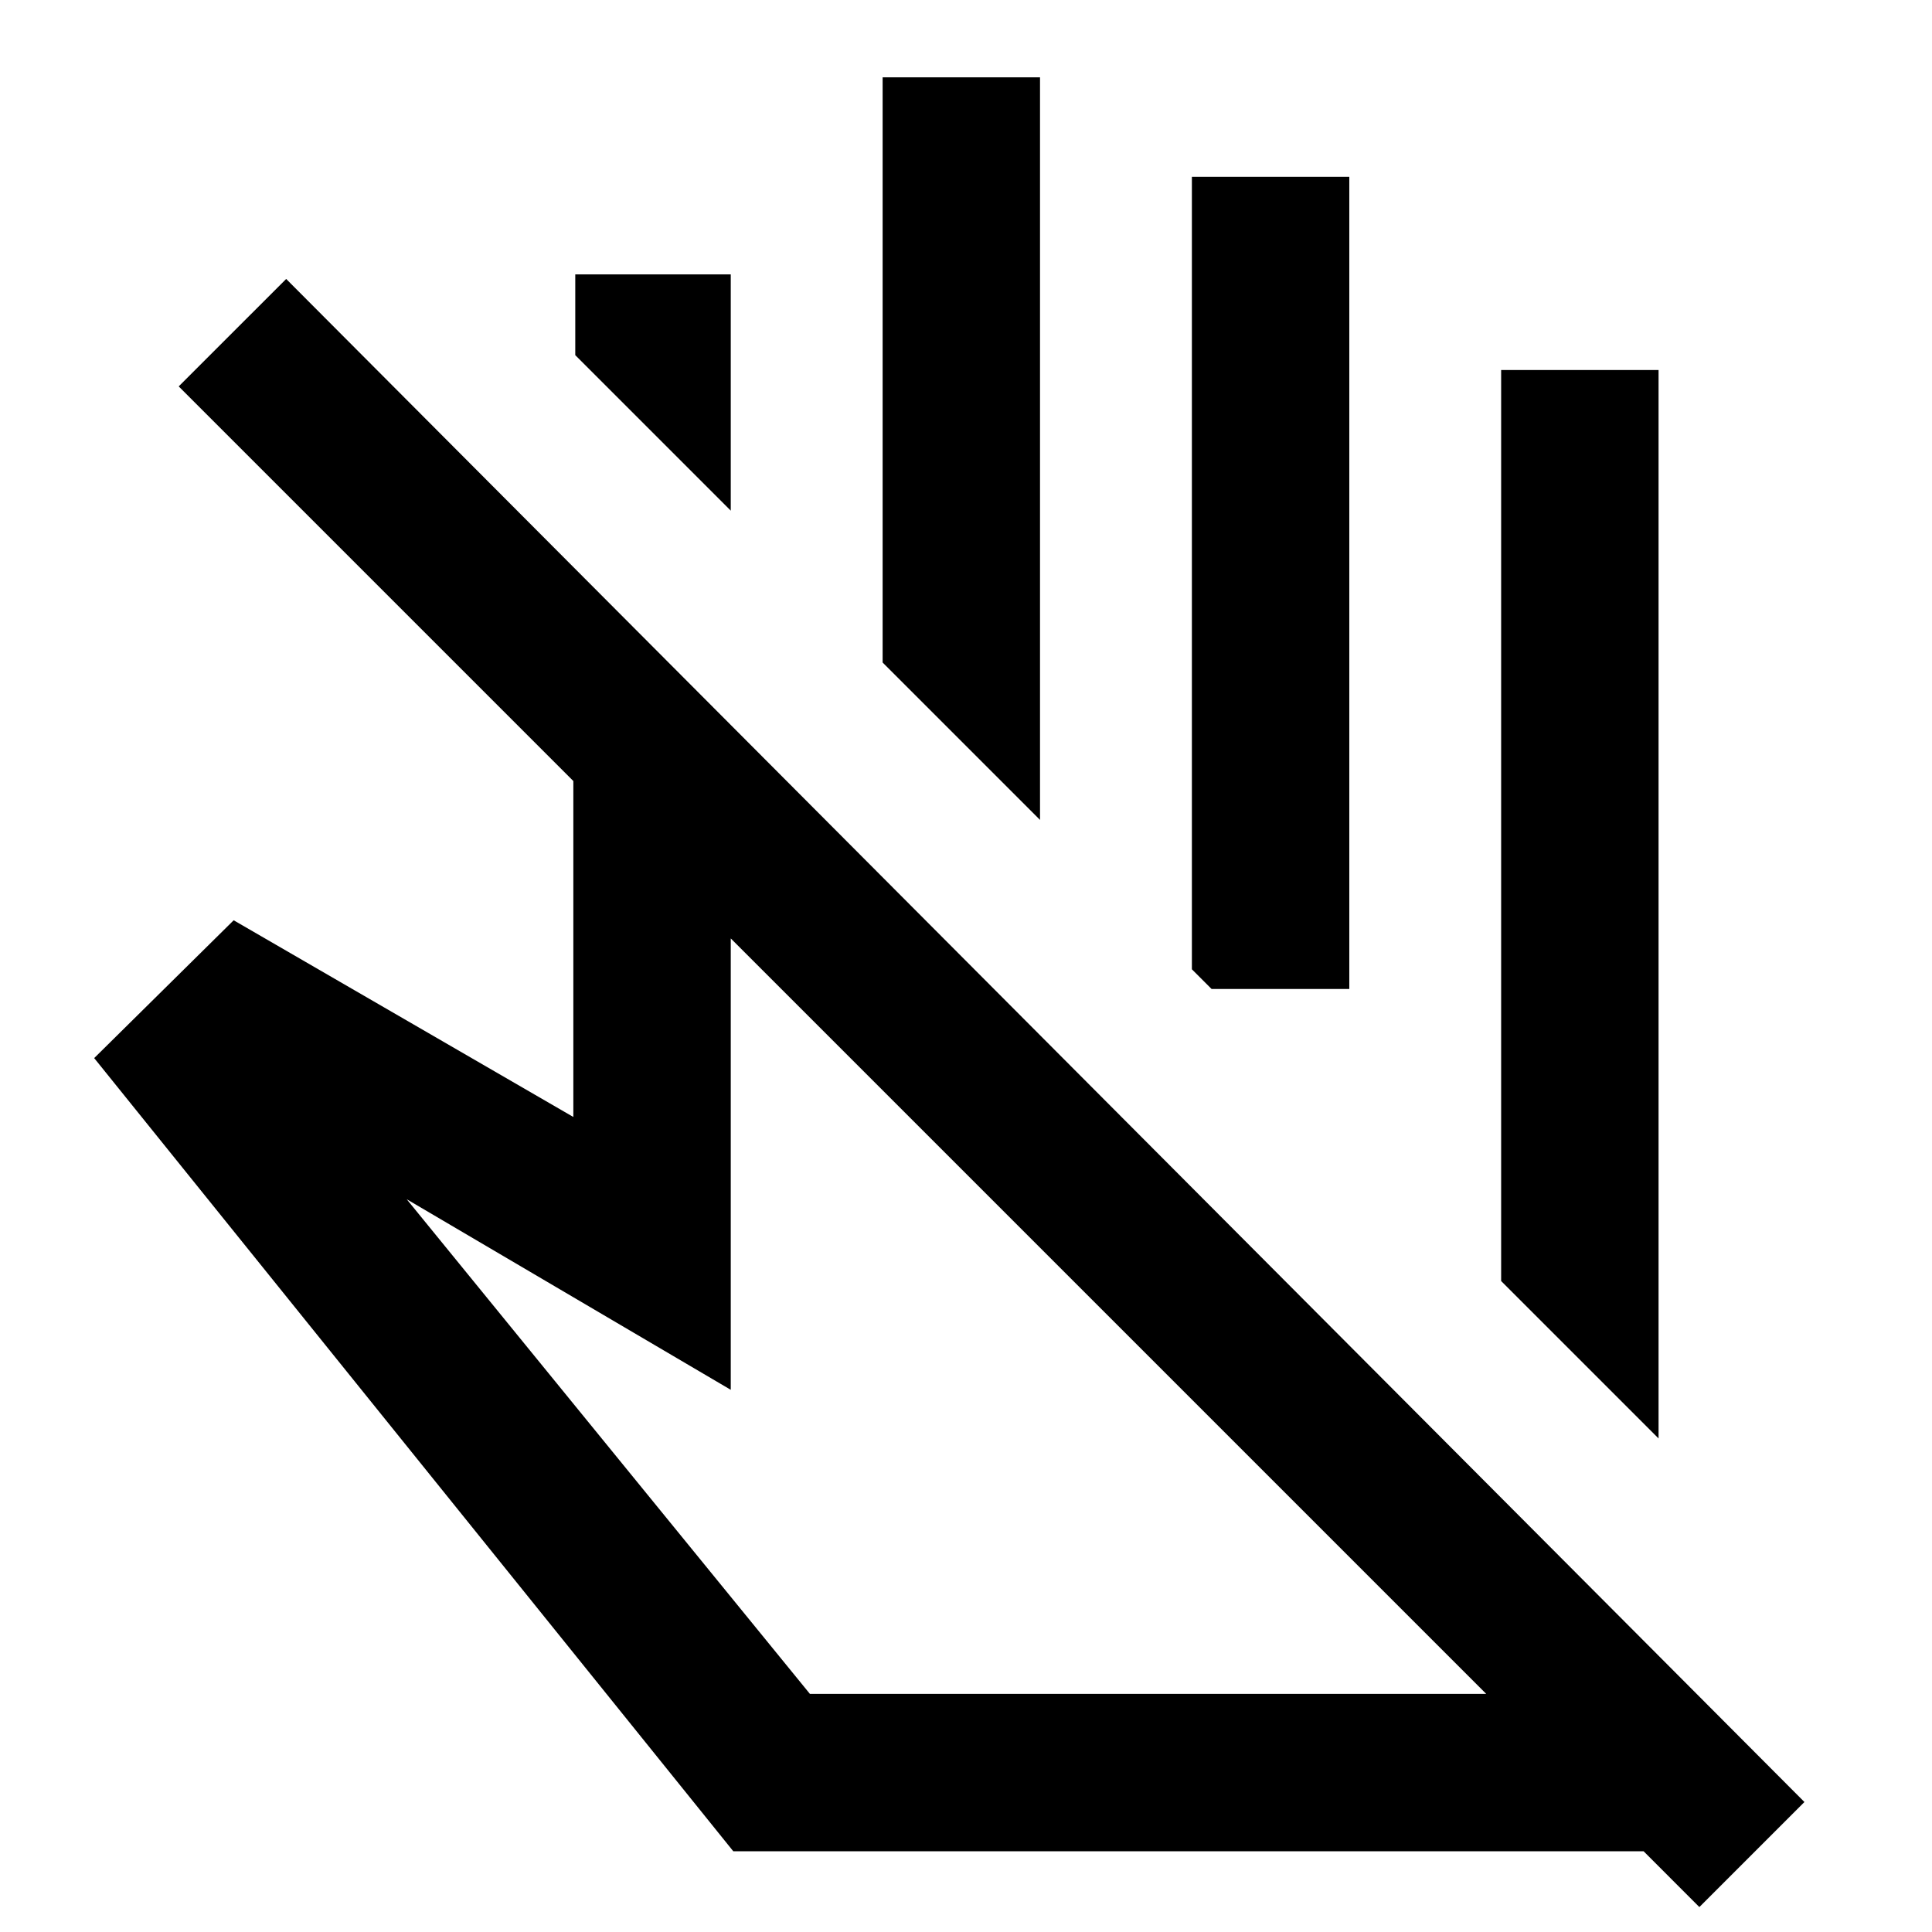<svg xmlns="http://www.w3.org/2000/svg" height="20" viewBox="0 -960 960 960" width="20"><path d="m824.13-245.24-78.22-78.22v-452.67h78.22v530.89ZM363.11-706.26l-77.26-77.26v-40.13h77.26v117.39Zm153.67 153.67-78.21-78.21v-290.77h78.21v368.98Zm153.68 84.02h-68.42l-9.8-9.8v-393.76h78.22v403.56ZM402.43-118.33h336.05L363.11-493.7v224.29l-161.02-94.7 200.34 245.78Zm-38.06 78.22L46.8-434.24l69.31-68.48 168.78 97.74v-166.93L88.8-768l53.4-53.39 754.41 756.8-52.2 52.2-27.71-27.72H364.37Zm237.67-428.46Zm-51.37 162.68Z"/></svg>